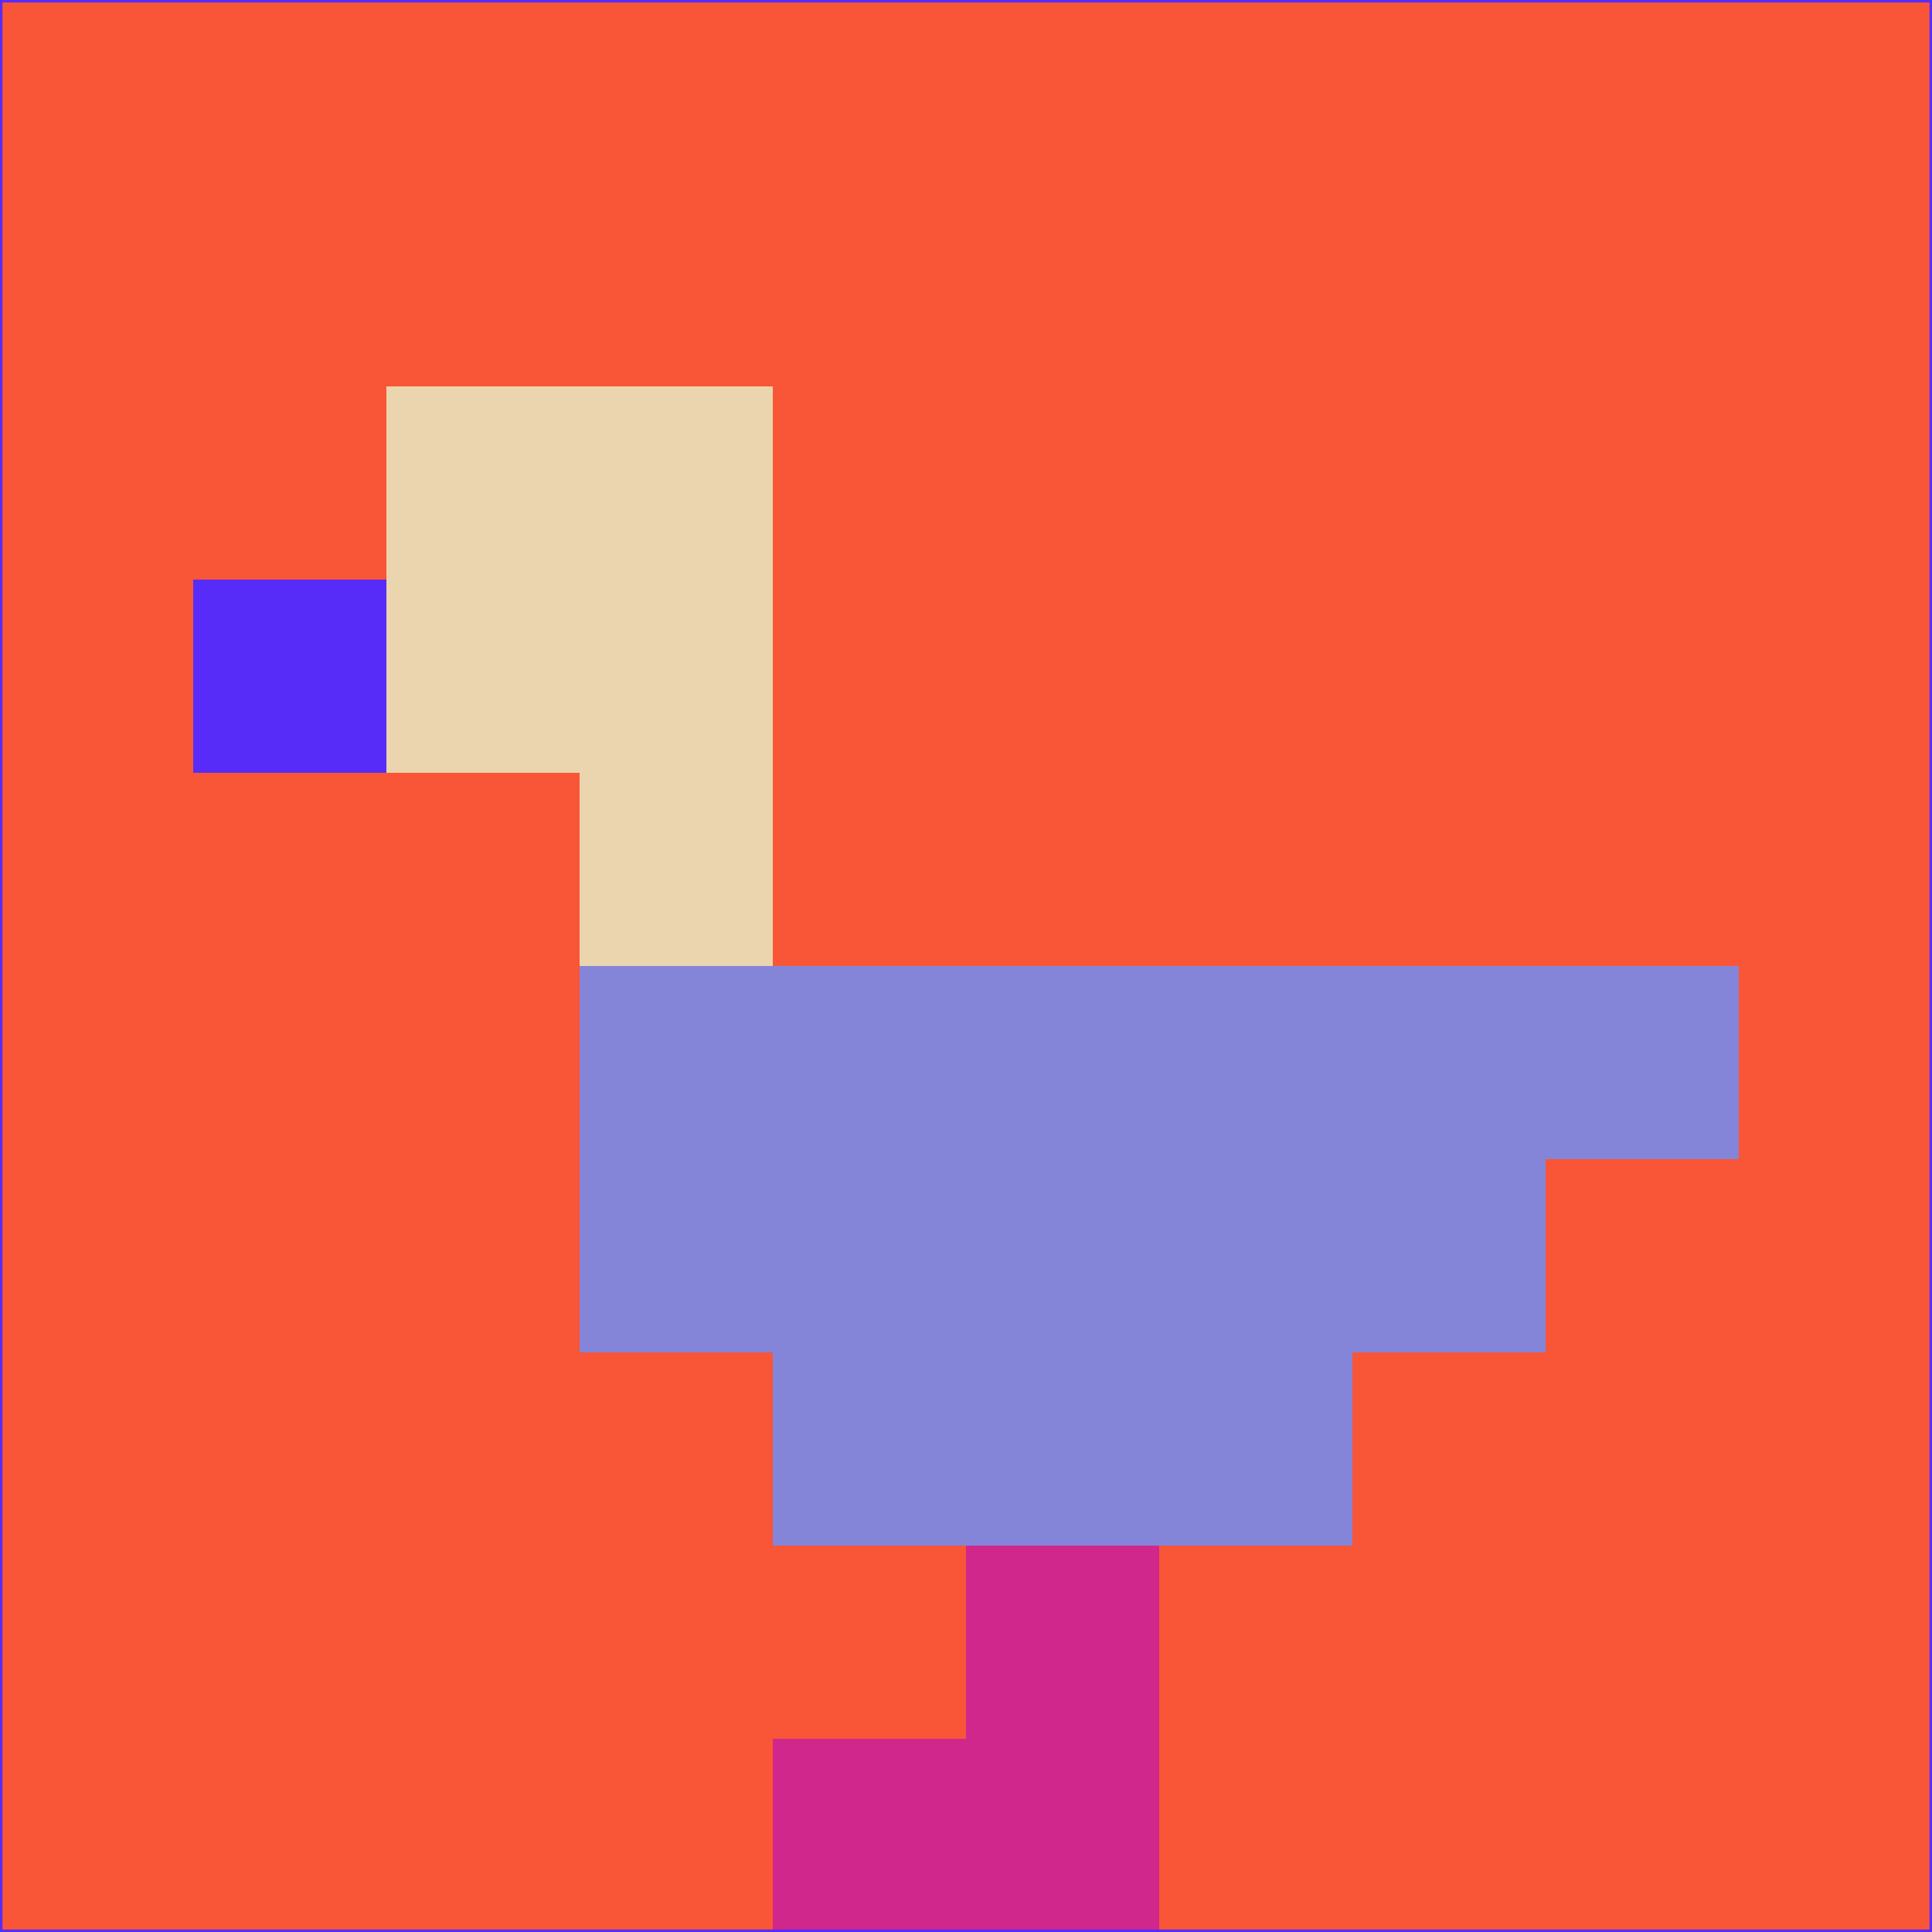 <svg xmlns="http://www.w3.org/2000/svg" version="1.1" width="785" height="785">
  <title>'goose-pfp-694263' by Dmitri Cherniak (Cyberpunk Edition)</title>
  <desc>
    seed=352682
    backgroundColor=#f95537
    padding=20
    innerPadding=0
    timeout=500
    dimension=1
    border=false
    Save=function(){return n.handleSave()}
    frame=12

    Rendered at 2024-09-15T22:37:00.508Z
    Generated in 1ms
    Modified for Cyberpunk theme with new color scheme
  </desc>
  <defs/>
  <rect width="100%" height="100%" fill="#f95537"/>
  <g>
    <g id="0-0">
      <rect x="0" y="0" height="785" width="785" fill="#f95537"/>
      <g>
        <!-- Neon blue -->
        <rect id="0-0-2-2-2-2" x="157" y="157" width="157" height="157" fill="#ebd5ae"/>
        <rect id="0-0-3-2-1-4" x="235.5" y="157" width="78.5" height="314" fill="#ebd5ae"/>
        <!-- Electric purple -->
        <rect id="0-0-4-5-5-1" x="314" y="392.5" width="392.5" height="78.5" fill="#8485d8"/>
        <rect id="0-0-3-5-5-2" x="235.5" y="392.5" width="392.5" height="157" fill="#8485d8"/>
        <rect id="0-0-4-5-3-3" x="314" y="392.5" width="235.5" height="235.5" fill="#8485d8"/>
        <!-- Neon pink -->
        <rect id="0-0-1-3-1-1" x="78.5" y="235.5" width="78.5" height="78.5" fill="#572cf8"/>
        <!-- Cyber yellow -->
        <rect id="0-0-5-8-1-2" x="392.5" y="628" width="78.5" height="157" fill="#d0278d"/>
        <rect id="0-0-4-9-2-1" x="314" y="706.5" width="157" height="78.5" fill="#d0278d"/>
      </g>
      <rect x="0" y="0" stroke="#572cf8" stroke-width="2" height="785" width="785" fill="none"/>
    </g>
  </g>
  <script xmlns=""/>
</svg>